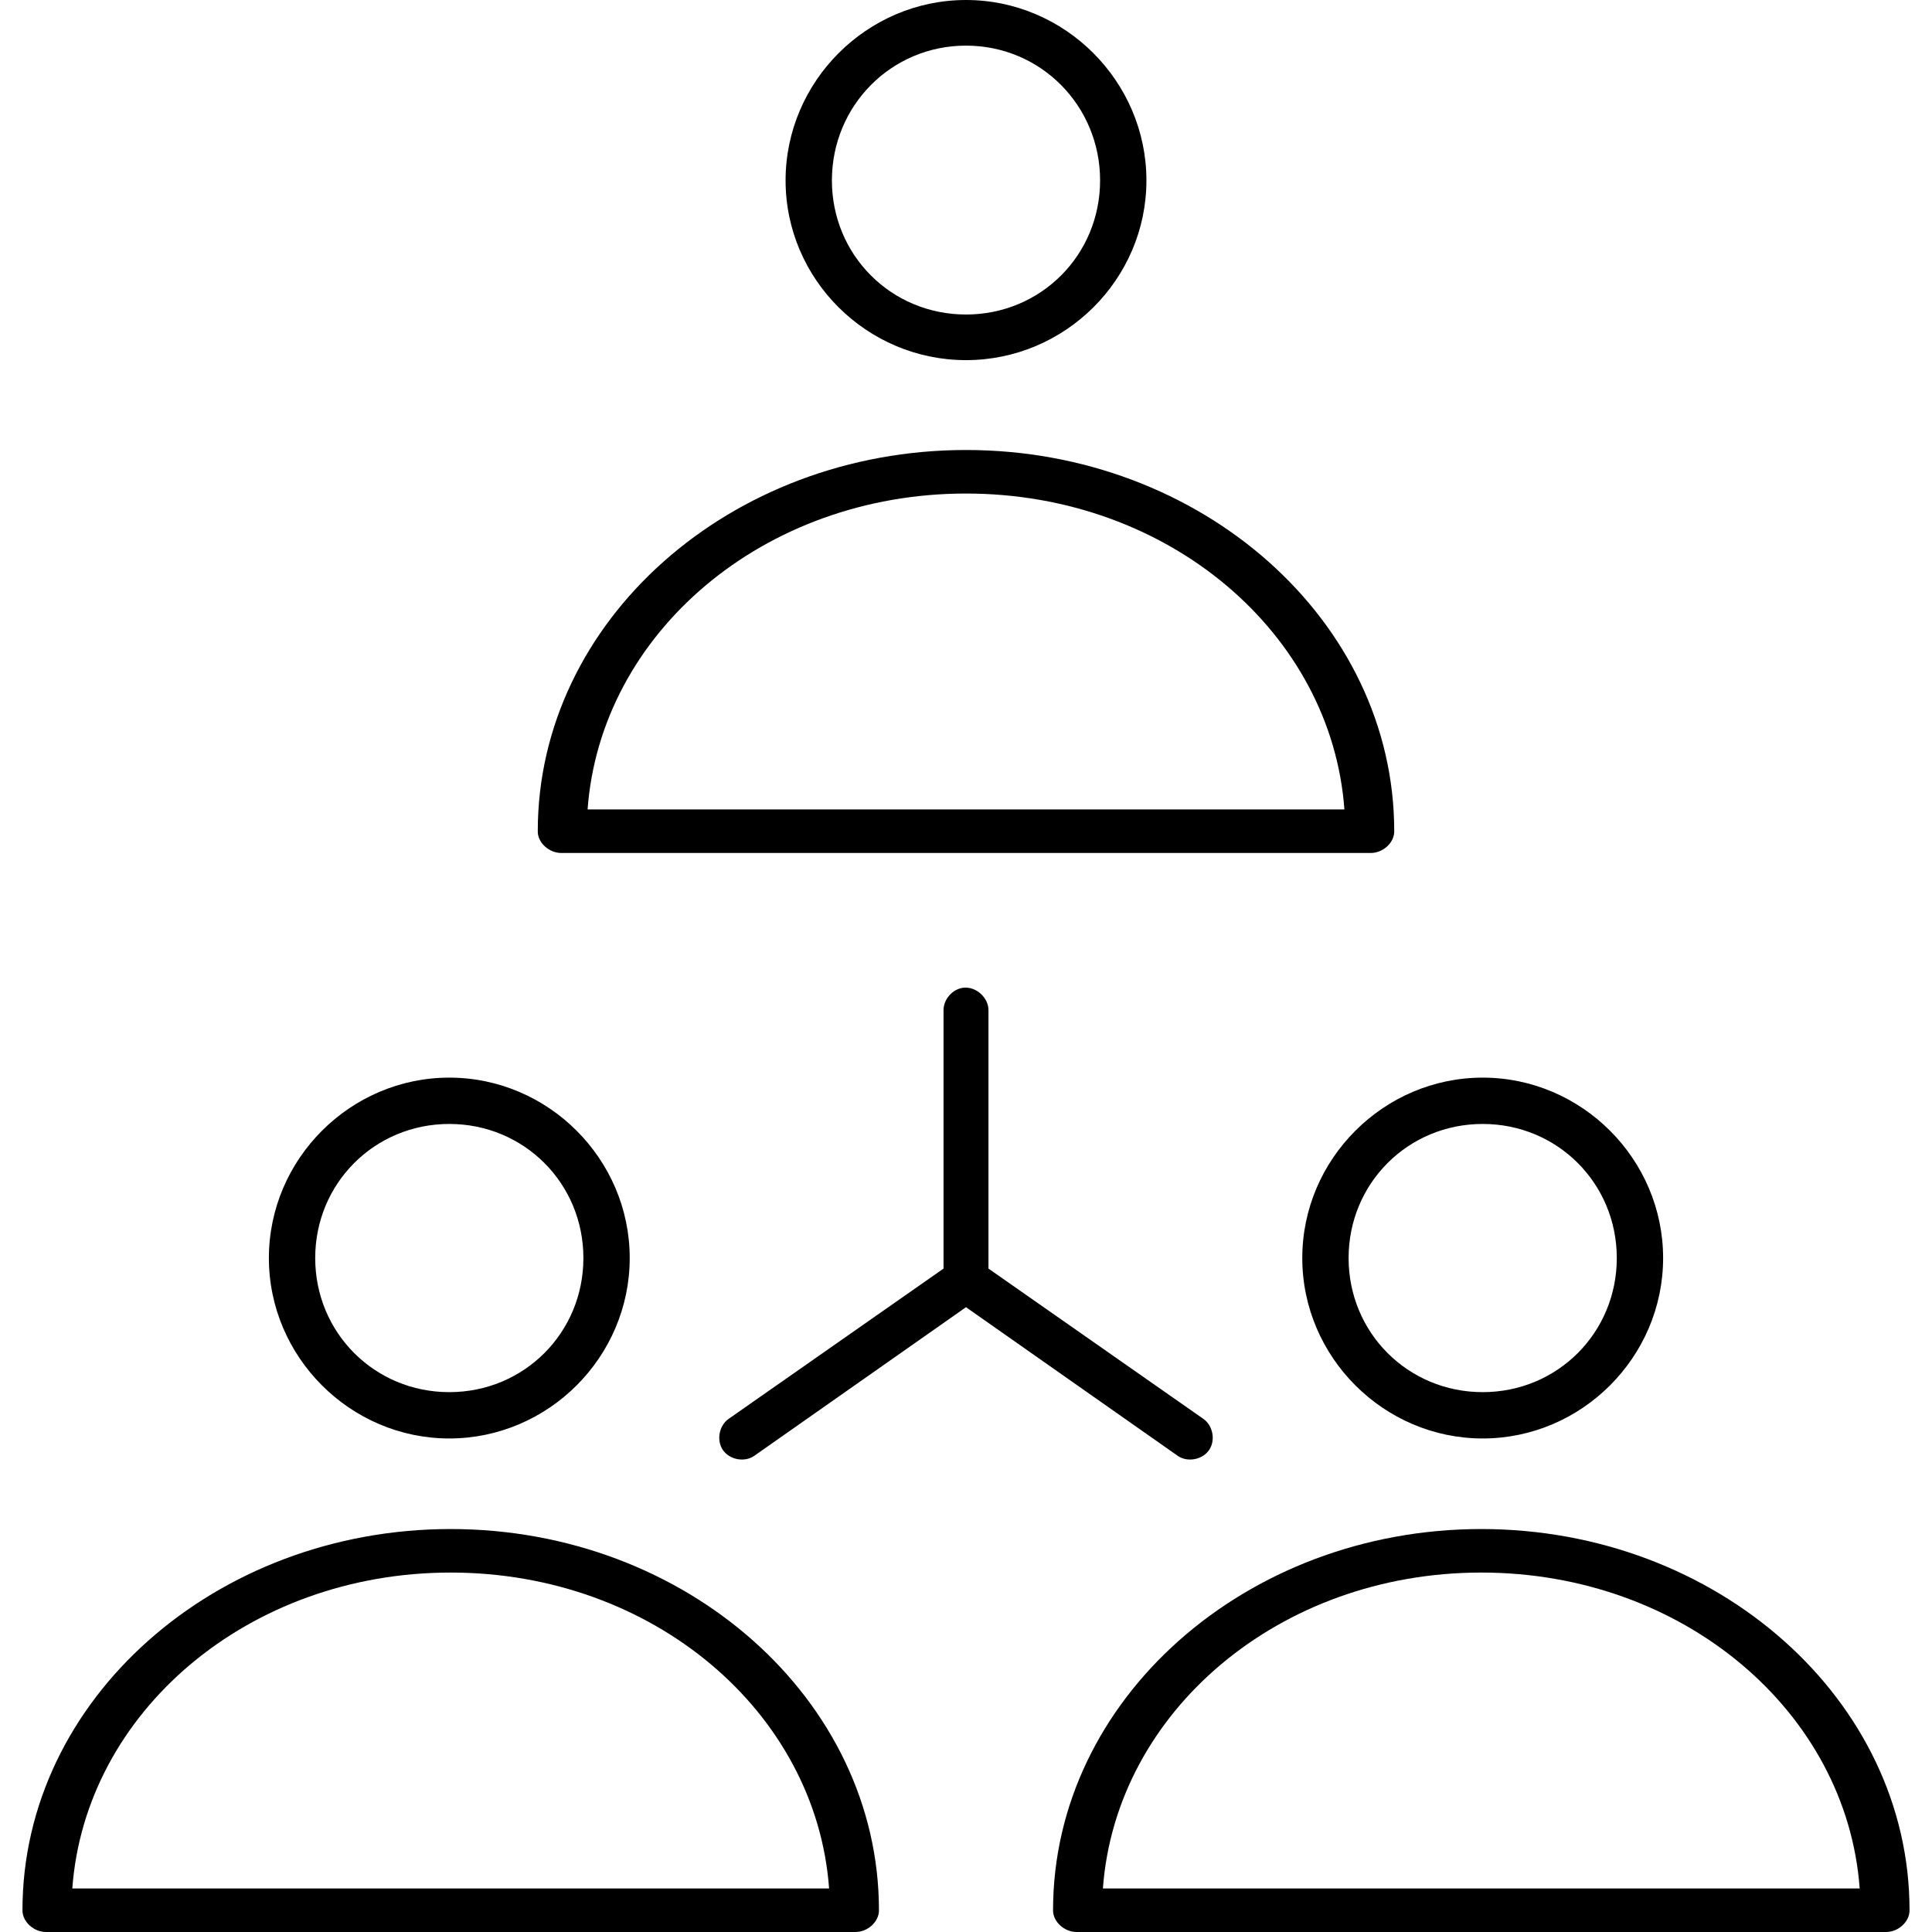<?xml version="1.0" encoding="UTF-8" standalone="no"?>
<svg width="86px" height="86px" viewBox="0 0 86 86" version="1.1" xmlns="http://www.w3.org/2000/svg" xmlns:xlink="http://www.w3.org/1999/xlink" xmlns:sketch="http://www.bohemiancoding.com/sketch/ns">
    <!-- Generator: Sketch 3.4.4 (17249) - http://www.bohemiancoding.com/sketch -->
    <title>Slice 1</title>
    <desc>Created with Sketch.</desc>
    <defs></defs>
    <g id="Page-1" stroke="none" stroke-width="1" fill="none" fill-rule="evenodd" sketch:type="MSPage">
        <g id="noun_285007_cc" sketch:type="MSLayerGroup" transform="translate(-7, -1)" fill="#000000">
            <g id="Group" transform="translate(8, 0.638)" sketch:type="MSShapeGroup">
                <path d="M42,0.362 C37.594,0.362 33.969,3.987 33.969,8.393 C33.969,12.8 37.594,16.393 42,16.393 C46.406,16.393 50.031,12.8 50.031,8.393 C50.031,3.987 46.406,0.362 42,0.362 L42,0.362 Z M42,2.393 C45.326,2.393 47.969,5.068 47.969,8.393 C47.969,11.719 45.326,14.362 42,14.362 C38.674,14.362 36.031,11.719 36.031,8.393 C36.031,5.068 38.674,2.393 42,2.393 L42,2.393 Z M42,20.393 C31.51,20.393 22.938,27.993 22.938,37.362 C22.93,37.872 23.443,38.339 24,38.331 L60,38.331 C60.557,38.341 61.07,37.872 61.062,37.362 C61.062,27.993 52.49,20.393 42,20.393 L42,20.393 Z M42,22.331 C51.016,22.331 58.271,28.55 58.844,36.393 L25.156,36.393 C25.729,28.55 32.984,22.331 42,22.331 L42,22.331 Z M41.875,44.331 C41.384,44.393 40.981,44.867 41,45.362 L41,56.831 L31.438,63.518 C31.008,63.814 30.884,64.474 31.177,64.905 C31.471,65.337 32.129,65.465 32.562,65.175 L42,58.55 L51.438,65.175 C51.871,65.465 52.529,65.337 52.823,64.905 C53.116,64.474 52.992,63.814 52.562,63.518 L43,56.831 L43,45.362 C43.023,44.784 42.449,44.258 41.875,44.331 L41.875,44.331 Z M19,48.331 C14.594,48.331 10.969,51.956 10.969,56.362 C10.969,60.769 14.594,64.393 19,64.393 C23.406,64.393 27.031,60.769 27.031,56.362 C27.031,51.956 23.406,48.331 19,48.331 L19,48.331 Z M65,48.331 C60.594,48.331 56.969,51.956 56.969,56.362 C56.969,60.769 60.594,64.393 65,64.393 C69.406,64.393 73.031,60.769 73.031,56.362 C73.031,51.956 69.406,48.331 65,48.331 L65,48.331 Z M19,50.393 C22.326,50.393 24.969,53.036 24.969,56.362 C24.969,59.688 22.326,62.331 19,62.331 C15.674,62.331 13.031,59.688 13.031,56.362 C13.031,53.036 15.674,50.393 19,50.393 L19,50.393 Z M65,50.393 C68.326,50.393 70.969,53.036 70.969,56.362 C70.969,59.688 68.326,62.331 65,62.331 C61.674,62.331 59.031,59.688 59.031,56.362 C59.031,53.036 61.674,50.393 65,50.393 L65,50.393 Z M19.062,68.425 C8.573,68.425 1.99999999e-07,76.025 1.99999999e-07,85.393 C-0.007,85.903 0.505,86.37 1.063,86.362 L37.062,86.362 C37.62,86.372 38.132,85.903 38.125,85.393 C38.125,76.025 29.552,68.425 19.062,68.425 L19.062,68.425 Z M64.938,68.425 C54.448,68.425 45.875,76.025 45.875,85.393 C45.868,85.903 46.38,86.37 46.938,86.362 L82.938,86.362 C83.495,86.372 84.007,85.903 84,85.393 C84,76.025 75.427,68.425 64.938,68.425 L64.938,68.425 Z M19.062,70.362 C28.079,70.362 35.334,76.581 35.906,84.425 L2.219,84.425 C2.791,76.581 10.046,70.362 19.062,70.362 L19.062,70.362 Z M64.938,70.362 C73.954,70.362 81.209,76.581 81.781,84.425 L48.094,84.425 C48.666,76.581 55.921,70.362 64.938,70.362 L64.938,70.362 Z" id="Shape"></path>
            </g>
        </g>
    </g>
</svg>